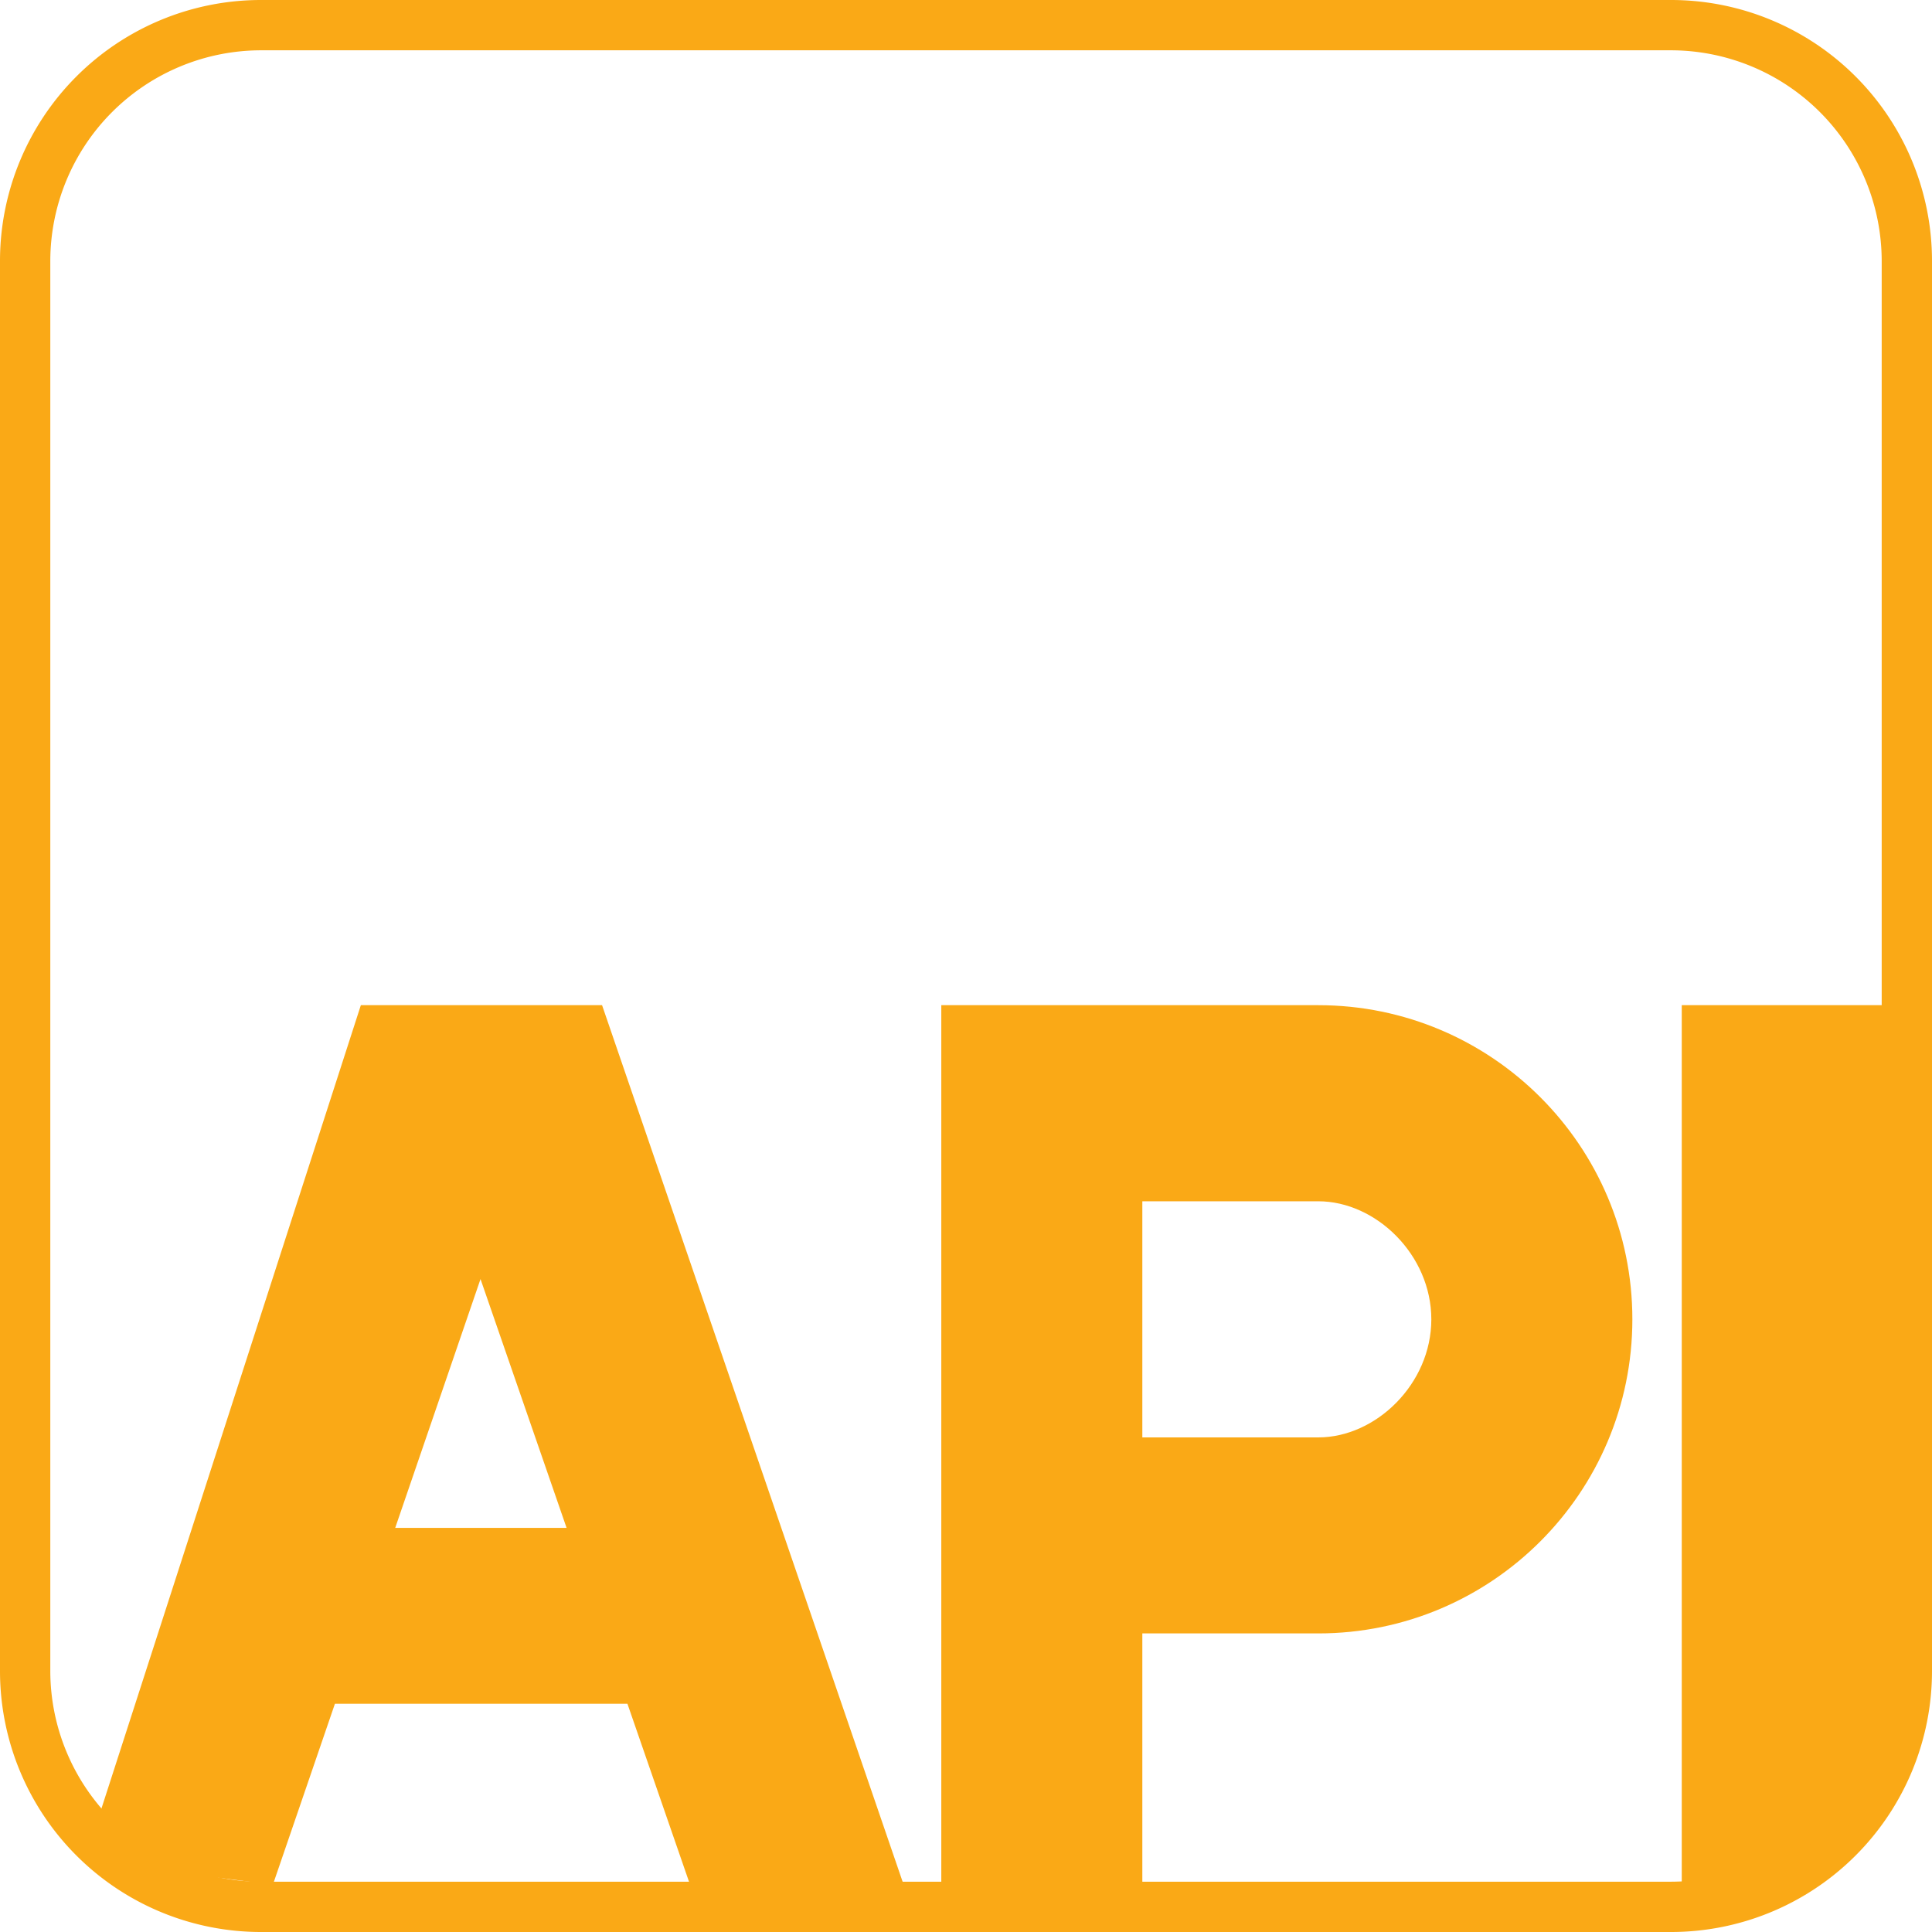<svg id="API" xmlns="http://www.w3.org/2000/svg" viewBox="0 0 1080 1080">
    <defs><style>.cls-1{fill:#faa916;}</style></defs>
    <path id="Borda" class="cls-1" d="M934.11,28.12a117.91,117.91,0,0,1,117.77,117.77V934.11a117.91,117.91,0,0,1-117.77,117.77H145.89A117.91,117.91,0,0,1,28.12,934.11V145.89A117.91,117.91,0,0,1,145.89,28.12H934.11m0-28.12H145.89A145.89,145.89,0,0,0,0,145.89V934.11A145.89,145.89,0,0,0,145.89,1080H934.11A145.89,145.89,0,0,0,1080,934.11V145.89A145.89,145.89,0,0,0,934.11,0Z"/>
    <g id="Titulo">
        <path id="A" class="cls-1" d="M320.72,561.9h-119L47.31,1040.09l105.23,13.47,34.68-101.14H350.74l35,101.14h119.4L336.56,561.9ZM220.93,854.09,268.61,715l48.11,139.08Z"/>
        <path id="P" class="cls-1" d="M736.91,561.9H526.19V671.47h0v382.09H638.57V913.09h98.34c96.93,0,175.59-78.67,175.59-175.6S833.84,561.9,736.91,561.9Zm0,241.62H638.57v-132h98.34c32.31,0,63.21,30,63.21,66S769.22,803.52,736.91,803.52Z"/>
        <polygon id="I" class="cls-1" points="940.11 561.9 940.11 1066.2 1052.49 1011.32 1052.49 561.9 940.11 561.9"/>
    </g>
</svg>